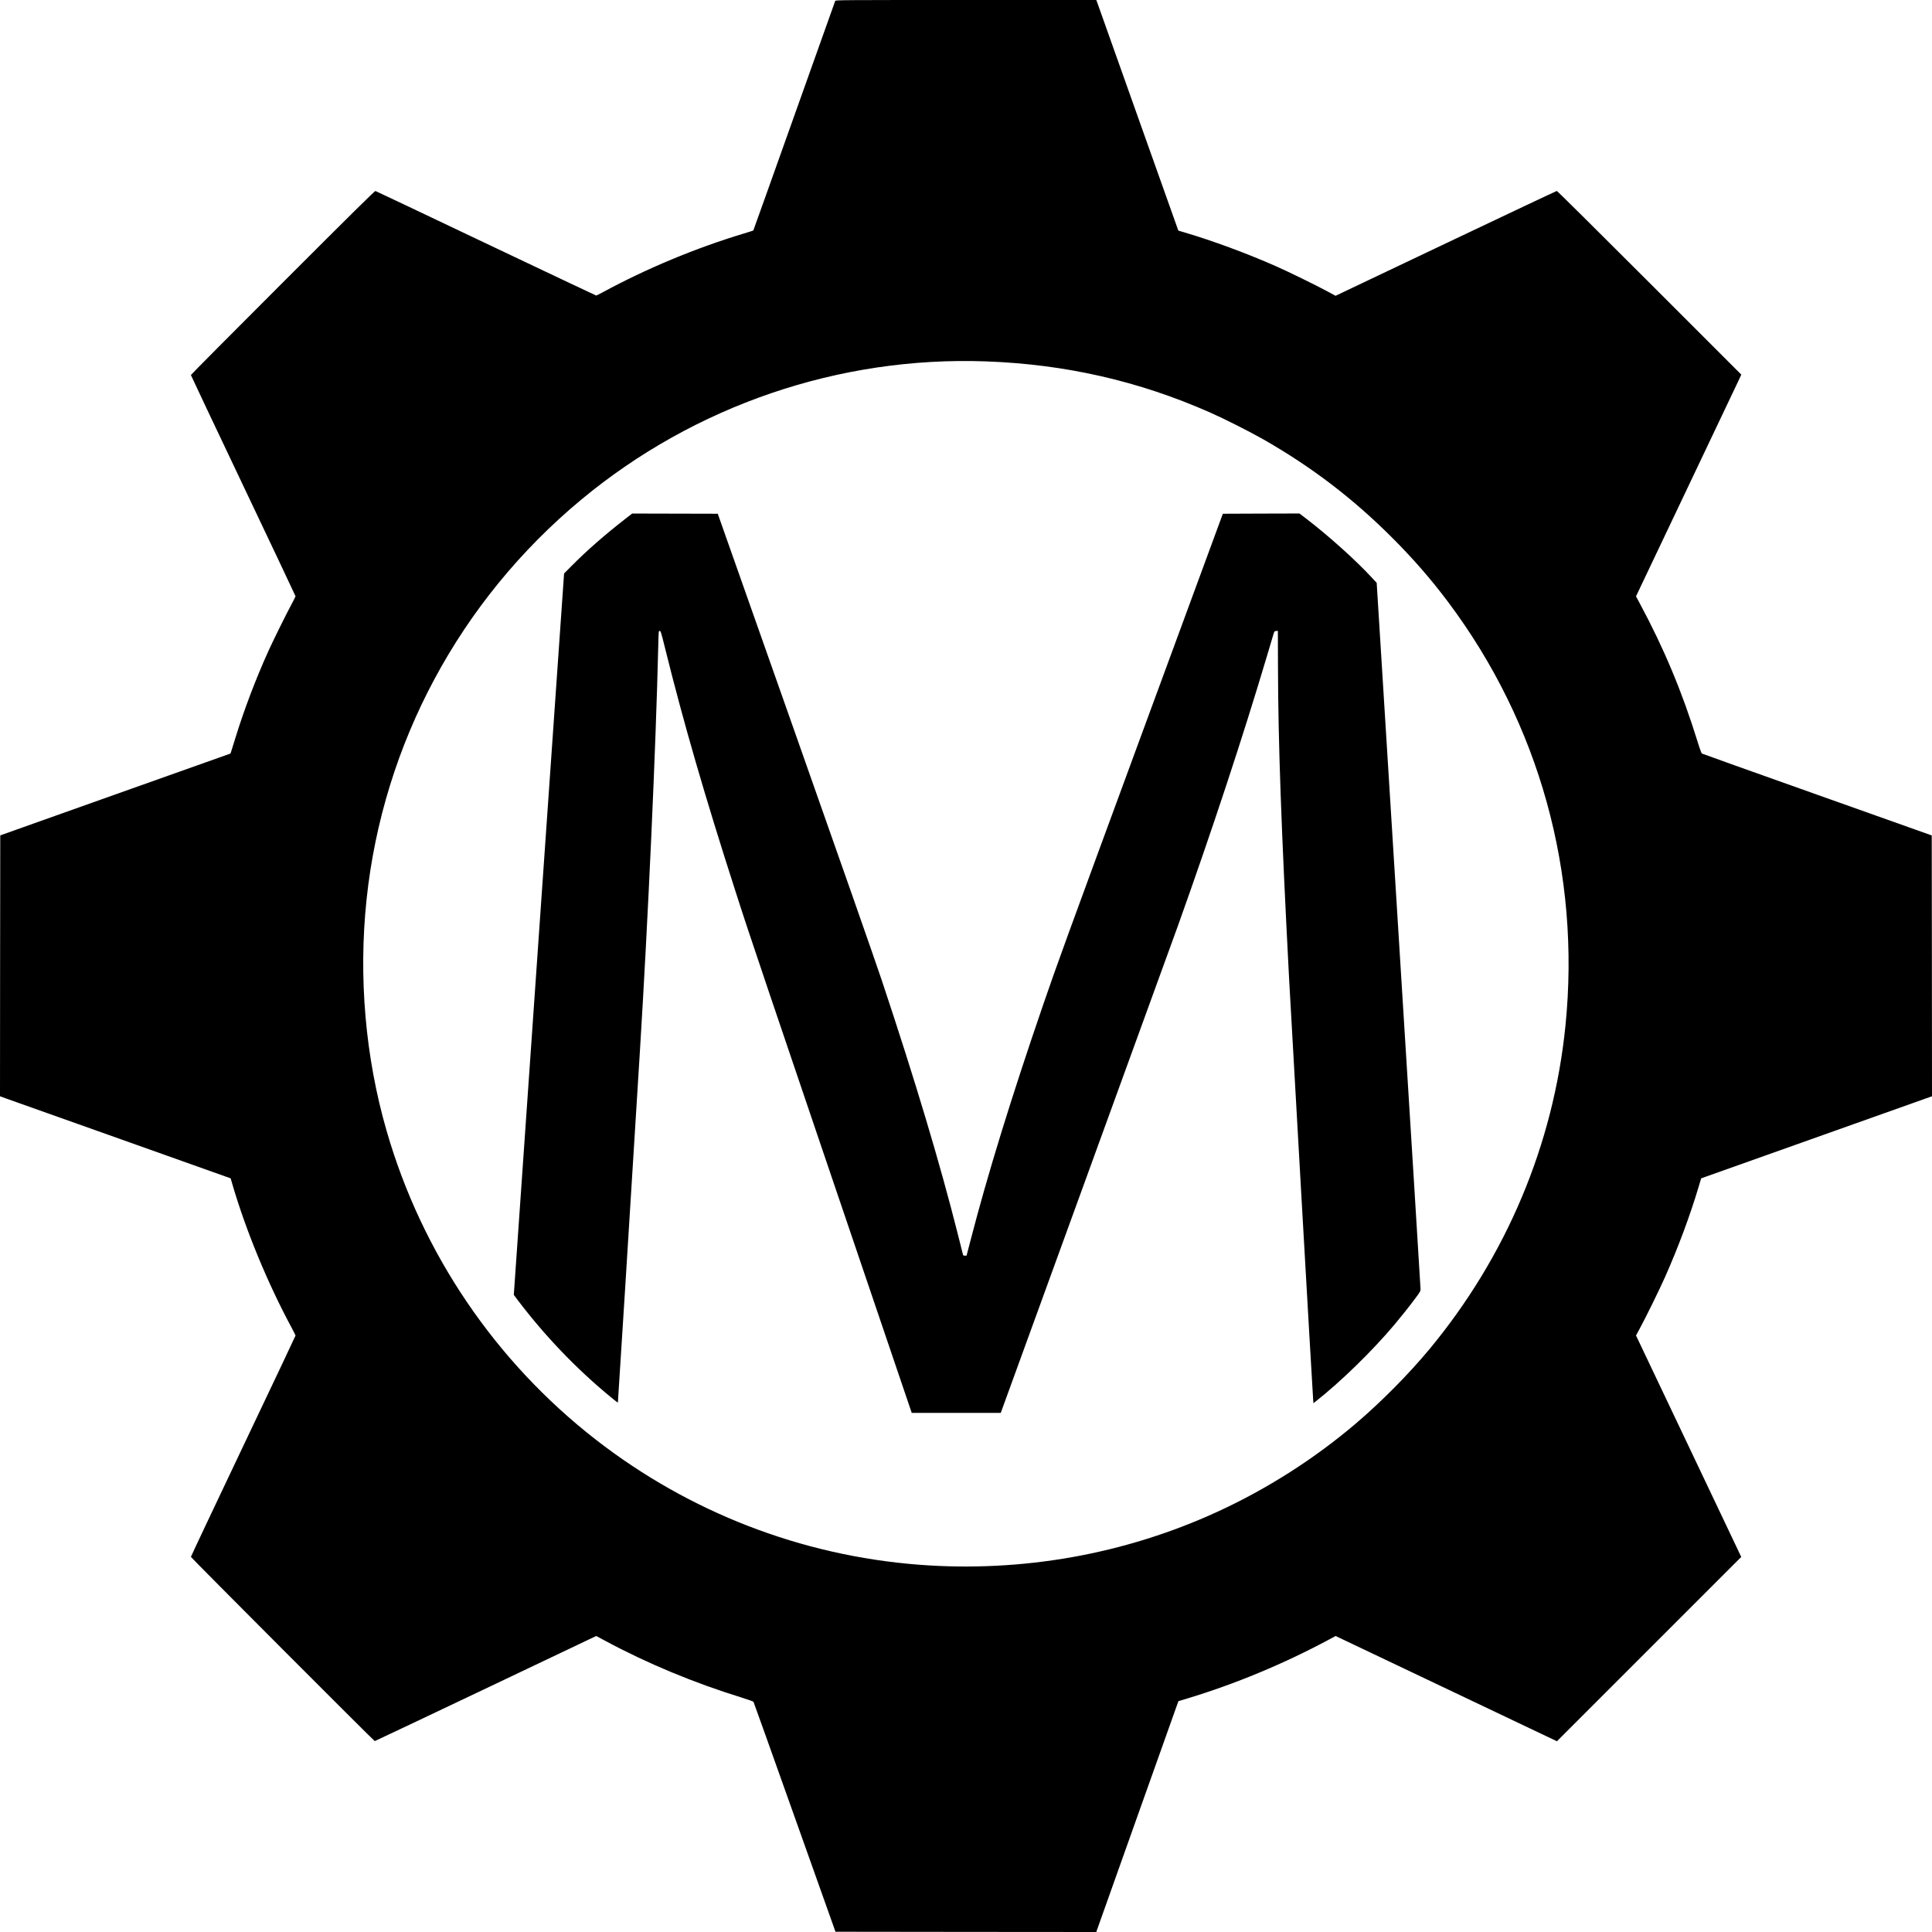 <svg version="1" xmlns="http://www.w3.org/2000/svg" width="5046.667" height="5046.667" viewBox="0 0 3785 3785"><path d="M1636.3 1.7c-.4 1-36.6 102.5-80.4 225.6-43.8 123-79.8 224-80.1 224.3-.3.2-8.8 3-18.9 6-93.9 28.3-190.3 68.5-276.1 115-6.4 3.5-12.2 6.4-12.8 6.4-.5 0-97.6-46-215.8-102.1-118.1-56.2-215.5-102.4-216.6-102.7-1.4-.4-43.5 41.2-181.7 179.4C455 652.5 374 734 374 734.7c0 .6 46.1 98.2 102.5 216.8 56.4 118.6 102.5 216.1 102.5 216.7 0 .6-3.6 7.6-7.9 15.7-11.1 20.6-36.1 71.2-46 93.1-24.4 54.2-46.9 113.5-63.2 166.4-4.4 14.4-8.6 27.6-9.2 29.5l-1.2 3.4-225.5 80.1L.5 1636.6l-.3 255.6-.2 255.5 13.7 5c7.6 2.7 109.3 38.9 226 80.3l212.2 75.5 3.6 12.5c26.5 90.4 68.8 192.9 116 280.5 4.1 7.7 7.5 14.4 7.5 15 0 .5-46.1 98-102.5 216.5-56.4 118.6-102.5 216.3-102.5 217.1 0 1.4 358.8 360.9 360.2 360.9.5 0 98.2-46.3 217.3-102.9l216.5-103 17.8 9.5c82.3 44.3 173.7 82.3 267.7 111.3 12 3.8 22.3 7.4 22.7 8.2.5.8 36.8 102.4 80.7 225.9l79.9 224.5 255.4.3 255.5.2 80.4-226.1 80.5-226.1 16.5-5c94.6-28.5 189.6-68 279.5-116.2l12-6.5 216.8 103.1 216.8 103.1 180.6-180.6 180.5-180.5-103.1-217-103.1-216.9 6.5-11.9c11.7-21.3 39.7-78.3 50.8-103.4 25.4-57.3 47.9-117.7 65-174.5l5.4-18 226.1-80.4 226.1-80.4-.2-255.5-.3-255.5-224.5-79.8c-123.5-43.8-225.2-80.2-225.9-80.7-.8-.4-4.8-11.4-8.7-24.3-29.9-96.6-65.9-182.5-113-270l-7.3-13.6 100-210.4c55.1-115.7 101.5-213.5 103.2-217.2l3.1-6.8-180-180C3132.5 455 3050.8 374 3050 374.1c-.8 0-98.7 46.2-217.5 102.7l-216 102.7-15.5-8.4c-22.5-12.2-76-38.4-101.2-49.5-56.2-24.9-124.1-50-178.8-66.1l-12.5-3.7-76-213.6c-41.8-117.5-77.9-219.2-80.3-226L2147.8 0h-255.5c-242.3 0-255.4.1-256 1.7zM1931.5 708c155.3 5.6 298.6 38.2 438.5 99.8 27.5 12.1 78.4 37.8 105.1 53 94.5 54 174.9 115.3 251.4 191.7 41.7 41.6 76.9 82 110.6 127 178.8 238.4 259.9 531.5 229.8 830-23.4 232.5-115.6 451.7-266.3 633.5-40.7 49-93.7 102.6-144.1 145.6-81 69-173.7 128.2-271 172.9-181.8 83.6-383.6 119.4-585 104-230.6-17.8-449.8-102.6-632.9-244.8-197.1-153.2-340.9-365.3-410.1-604.9-41.8-144.5-55.4-301.4-39.4-453.3 32.1-305.4 182.8-586.2 420.6-783.6 222-184.4 505.2-281.2 792.8-270.9z"/><path d="M1227.5 1014.6c-42.4 32.9-77.4 63.5-108.7 95.1l-13.7 13.8-49.3 706.7-49.2 706.6 7.4 9.9c54 71.2 115.3 135.1 182.9 190.7 7.2 5.9 13.4 10.7 13.6 10.5.3-.3 23.7-373.6 43-685.9 16.2-261.6 31.5-598.7 36.1-796.8.7-28.9.7-29.2 2.8-29.2 2 0 2.8 2.7 11 35.7 35.2 142.2 77.7 288.9 136.8 472.3 31.1 96.9 30.2 93.9 343 1015.2l3 8.8h174.4l168.2-462.3c92.5-254.2 173-475.5 178.8-491.7 66.8-186.7 127.2-369.7 174.9-530 5.3-17.9 10.7-35.9 11.9-40 2.2-7.3 2.3-7.5 5.7-7.8l3.4-.3.2 69.3c.4 150 6.3 315.3 21.8 612.3 3.8 71.2 46 812 47.1 824.3l.6 7.2 4.1-3.2c49.5-38.9 111.2-99.1 154.7-150.8 14.4-17.2 28.4-34.8 40.3-50.8 10.1-13.4 10.7-14.6 10.7-19 0-2.6-19.3-314.9-43-694l-42.9-689.3-9.7-10.5c-31.8-34.3-83.2-80.5-127.7-114.8l-13.9-10.6-75 .2-75.1.3-157.4 427.5c-155.2 421.7-166.6 453-194.8 535-62.2 181.1-108.7 331.9-142 460.7l-7.9 30.3h-3.3c-2.7 0-3.4-.4-3.9-2.8-.3-1.5-4.8-19.4-10-39.8-35.3-139.8-83-299.1-148.9-496.9-11.7-35.2-88.8-255.3-171.3-489l-150-425-83.9-.2-83.8-.2-11 8.5z"/></svg>